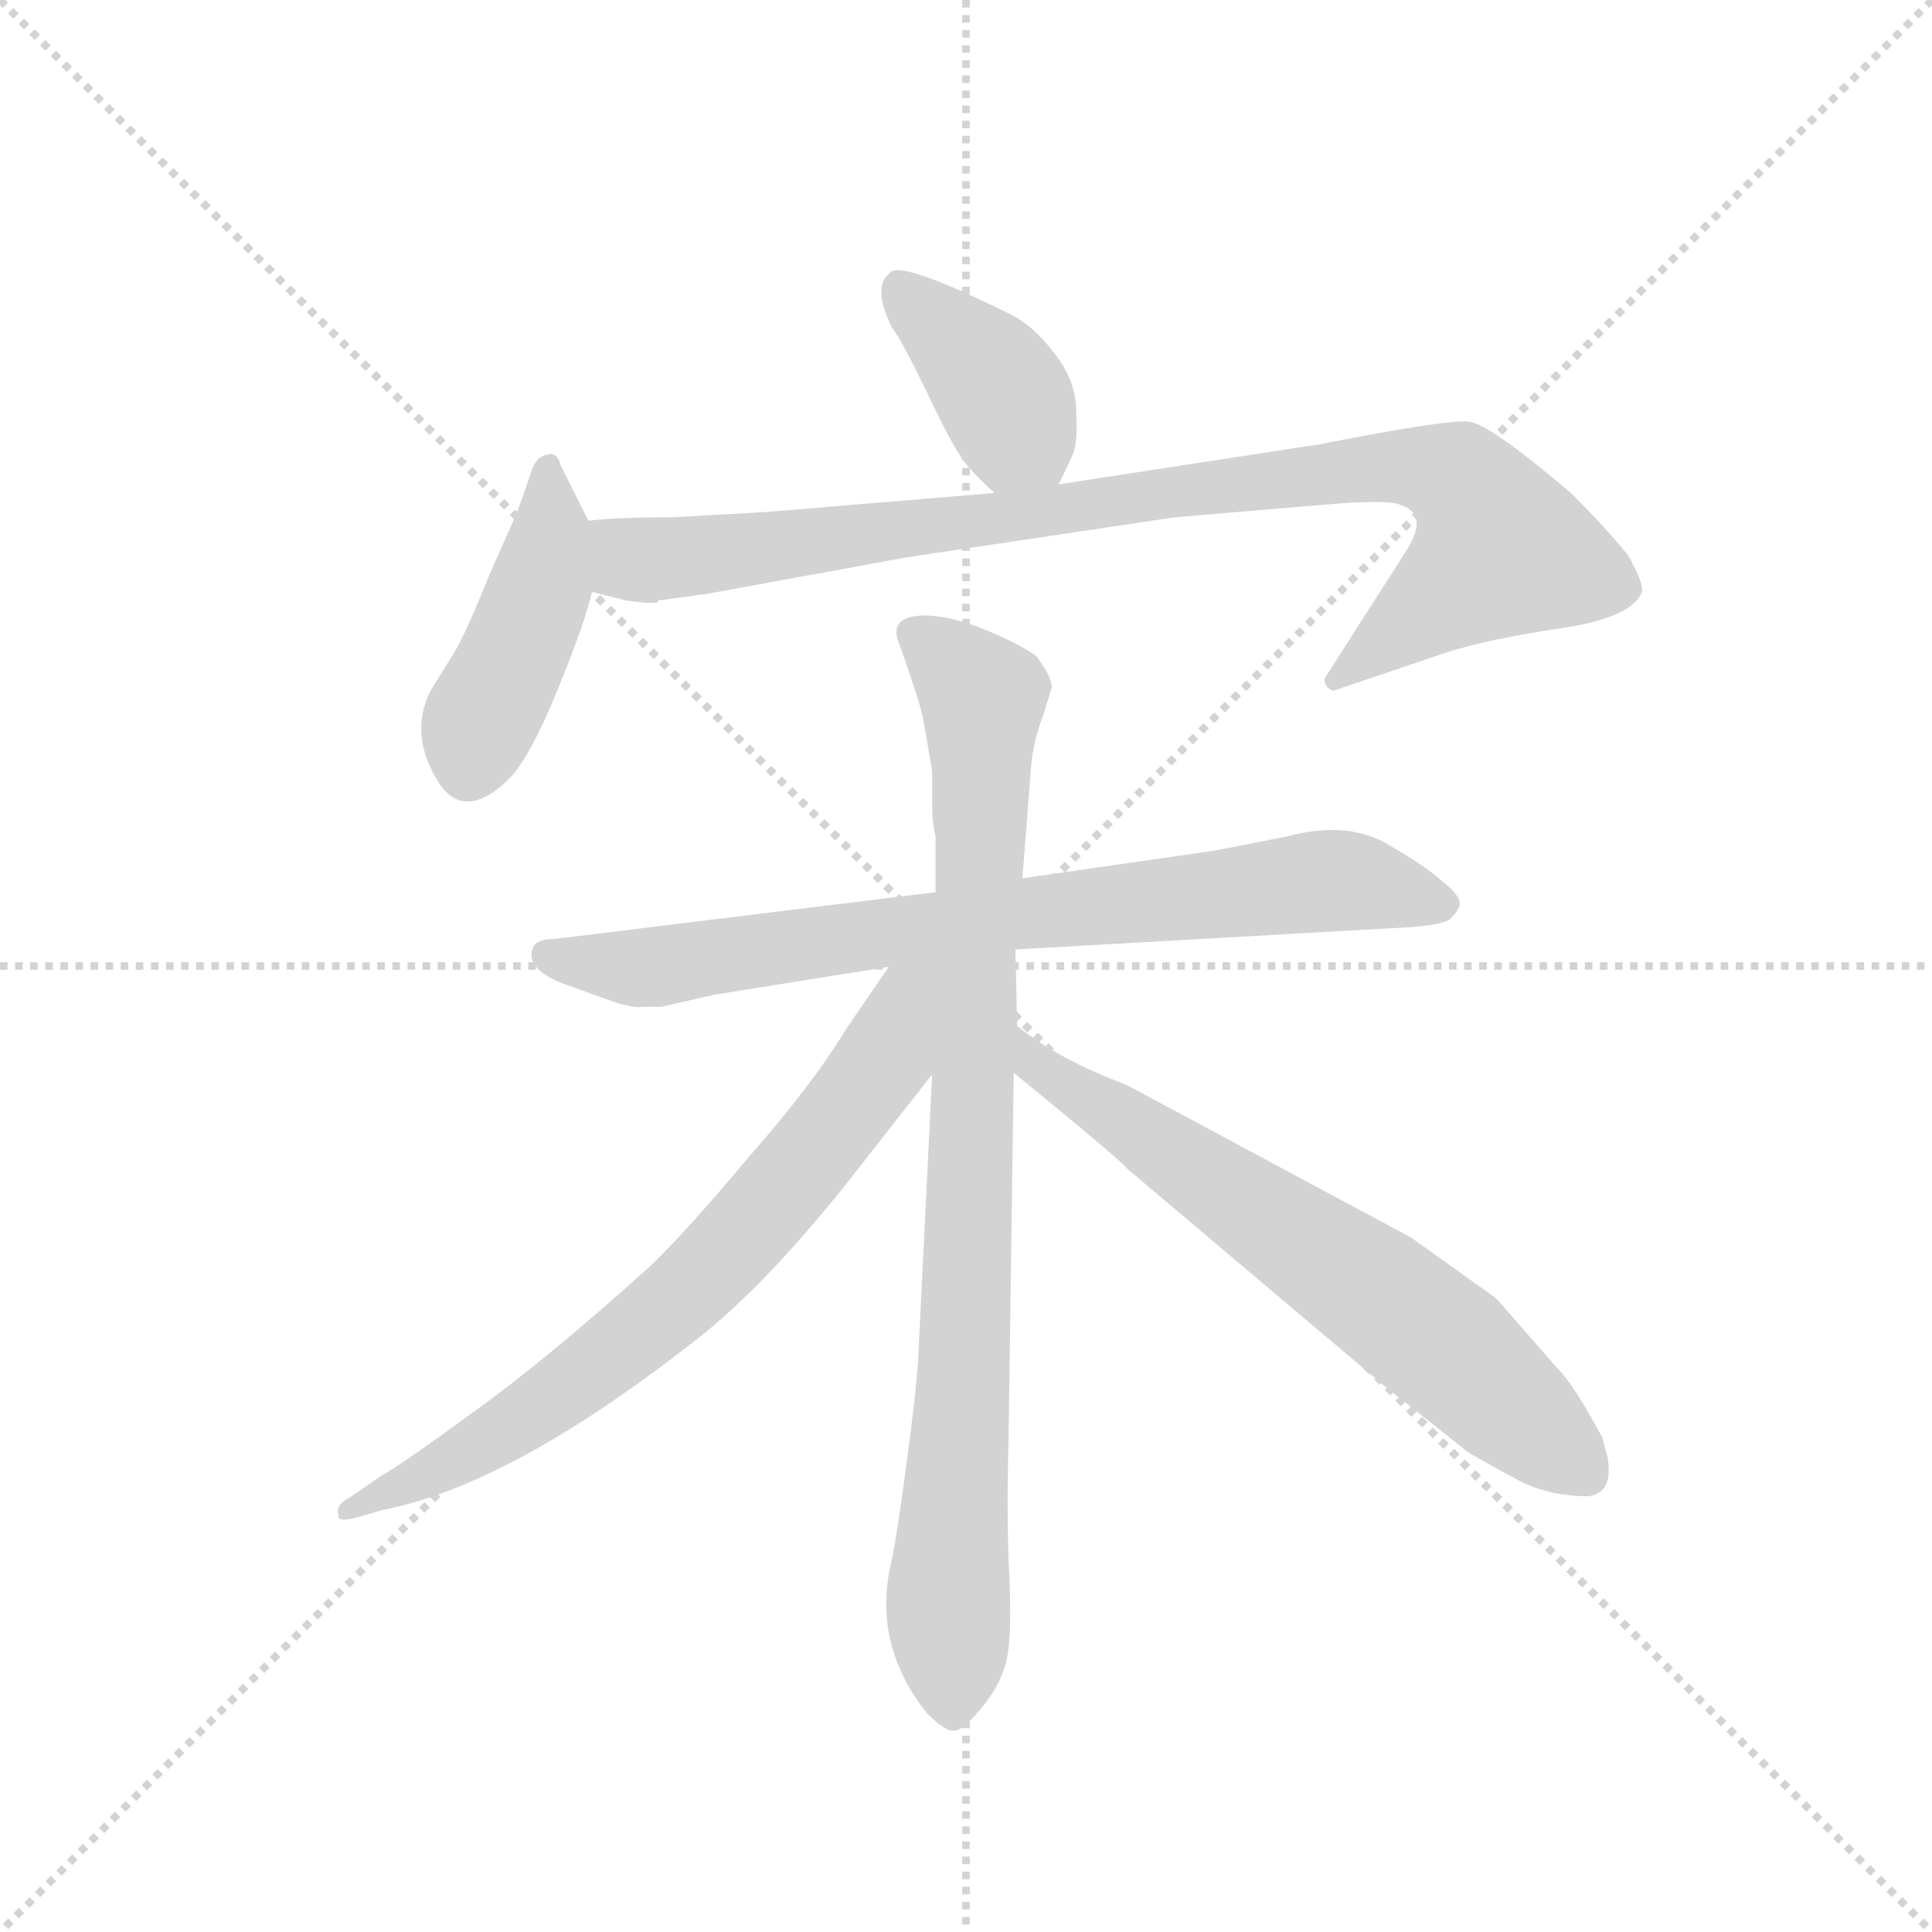 <svg version="1.1" viewBox="0 0 1024 1024" xmlns="http://www.w3.org/2000/svg">
  <g stroke="lightgray" stroke-dasharray="1,1" stroke-width="1" transform="scale(4, 4)">
    <line x1="0" y1="0" x2="256" y2="256"></line>
    <line x1="256" y1="0" x2="0" y2="256"></line>
    <line x1="128" y1="0" x2="128" y2="256"></line>
    <line x1="0" y1="128" x2="256" y2="128"></line>
  </g>
  <g transform="scale(0.92, -0.92) translate(60, -850)">
    <style type="text/css">
      
        @keyframes keyframes0 {
          from {
            stroke: blue;
            stroke-dashoffset: 392;
            stroke-width: 128;
          }
          56% {
            animation-timing-function: step-end;
            stroke: blue;
            stroke-dashoffset: 0;
            stroke-width: 128;
          }
          to {
            stroke: black;
            stroke-width: 1024;
          }
        }
        #make-me-a-hanzi-animation-0 {
          animation: keyframes0 0.569s both;
          animation-delay: 0s;
          animation-timing-function: linear;
        }
      
        @keyframes keyframes1 {
          from {
            stroke: blue;
            stroke-dashoffset: 437;
            stroke-width: 128;
          }
          59% {
            animation-timing-function: step-end;
            stroke: blue;
            stroke-dashoffset: 0;
            stroke-width: 128;
          }
          to {
            stroke: black;
            stroke-width: 1024;
          }
        }
        #make-me-a-hanzi-animation-1 {
          animation: keyframes1 0.606s both;
          animation-delay: 0.569s;
          animation-timing-function: linear;
        }
      
        @keyframes keyframes2 {
          from {
            stroke: blue;
            stroke-dashoffset: 927;
            stroke-width: 128;
          }
          75% {
            animation-timing-function: step-end;
            stroke: blue;
            stroke-dashoffset: 0;
            stroke-width: 128;
          }
          to {
            stroke: black;
            stroke-width: 1024;
          }
        }
        #make-me-a-hanzi-animation-2 {
          animation: keyframes2 1.004s both;
          animation-delay: 1.175s;
          animation-timing-function: linear;
        }
      
        @keyframes keyframes3 {
          from {
            stroke: blue;
            stroke-dashoffset: 777;
            stroke-width: 128;
          }
          72% {
            animation-timing-function: step-end;
            stroke: blue;
            stroke-dashoffset: 0;
            stroke-width: 128;
          }
          to {
            stroke: black;
            stroke-width: 1024;
          }
        }
        #make-me-a-hanzi-animation-3 {
          animation: keyframes3 0.882s both;
          animation-delay: 2.179s;
          animation-timing-function: linear;
        }
      
        @keyframes keyframes4 {
          from {
            stroke: blue;
            stroke-dashoffset: 897;
            stroke-width: 128;
          }
          74% {
            animation-timing-function: step-end;
            stroke: blue;
            stroke-dashoffset: 0;
            stroke-width: 128;
          }
          to {
            stroke: black;
            stroke-width: 1024;
          }
        }
        #make-me-a-hanzi-animation-4 {
          animation: keyframes4 0.98s both;
          animation-delay: 3.061s;
          animation-timing-function: linear;
        }
      
        @keyframes keyframes5 {
          from {
            stroke: blue;
            stroke-dashoffset: 719;
            stroke-width: 128;
          }
          70% {
            animation-timing-function: step-end;
            stroke: blue;
            stroke-dashoffset: 0;
            stroke-width: 128;
          }
          to {
            stroke: black;
            stroke-width: 1024;
          }
        }
        #make-me-a-hanzi-animation-5 {
          animation: keyframes5 0.835s both;
          animation-delay: 4.041s;
          animation-timing-function: linear;
        }
      
        @keyframes keyframes6 {
          from {
            stroke: blue;
            stroke-dashoffset: 668;
            stroke-width: 128;
          }
          68% {
            animation-timing-function: step-end;
            stroke: blue;
            stroke-dashoffset: 0;
            stroke-width: 128;
          }
          to {
            stroke: black;
            stroke-width: 1024;
          }
        }
        #make-me-a-hanzi-animation-6 {
          animation: keyframes6 0.794s both;
          animation-delay: 4.876s;
          animation-timing-function: linear;
        }
      
    </style>
    
      <path d="M 550 571 L 558 588 Q 561 595 560 613 Q 560 631 547 647 Q 535 663 520 670 Q 459 700 453 693 Q 442 685 454 661 Q 459 655 475 622 Q 491 588 498 581 Q 505 573 513 566 C 535 546 537 544 550 571 Z" fill="lightgray"></path>
    
      <path d="M 279 550 L 263 582 Q 261 590 255 588 Q 248 587 245 575 L 238 555 L 222 519 Q 208 484 201 473 L 188 452 Q 176 428 191 402 Q 206 375 233 401 Q 245 413 261 452 Q 277 491 281 509 L 279 550 Z" fill="lightgray"></path>
    
      <path d="M 381 555 L 327 552 Q 295 552 279 550 C 249 548 252 516 281 509 L 301 504 Q 315 502 319 503 L 319 504 L 348 508 L 463 529 L 617 552 L 712 560 Q 742 562 747 559 Q 763 554 751 534 L 703 459 Q 703 454 708 452 L 773 474 Q 798 482 839 488 Q 880 494 886 509 Q 887 514 878 530 Q 866 545 845 566 Q 799 605 787 607 Q 776 609 700 594 L 550 571 L 513 566 L 381 555 Z" fill="lightgray"></path>
    
      <path d="M 525 303 L 755 316 Q 774 318 776 321 Q 779 324 781 328 Q 782 334 770 343 Q 760 352 737 365 Q 714 377 681 368 L 640 360 L 529 344 L 479 336 L 259 309 Q 249 309 247 304 Q 242 291 268 282 L 296 272 Q 307 269 310 270 L 321 270 L 352 277 L 452 293 L 525 303 Z" fill="lightgray"></path>
    
      <path d="M 526 259 L 525 303 L 529 344 L 534 408 Q 535 422 541 438 L 546 454 Q 546 460 537 472 Q 526 480 503 489 Q 481 497 467 495 Q 454 493 457 482 Q 470 446 472 435 L 477 406 L 477 387 Q 477 376 479 368 L 479 336 L 477 231 L 469 68 Q 468 49 462 5 Q 456 -40 453 -52 Q 443 -98 474 -137 Q 485 -148 490 -147 Q 495 -147 507 -132 Q 519 -117 521 -100 Q 523 -83 521 -48 Q 520 -14 521 18 L 524 232 L 526 259 Z" fill="lightgray"></path>
    
      <path d="M 452 293 L 428 258 Q 408 225 371 183 Q 335 140 314 120 Q 254 66 212 36 Q 171 6 160 0 L 141 -13 Q 133 -17 135 -23 Q 134 -28 150 -23 L 160 -20 Q 233 -6 337 75 Q 377 105 426 166 L 477 231 C 534 303 473 324 452 293 Z" fill="lightgray"></path>
    
      <path d="M 866 11 L 863 22 Q 847 52 837 62 L 802 102 L 753 137 L 589 225 Q 549 240 526 259 C 502 277 501 251 524 232 Q 590 178 589 177 L 737 52 L 785 14 Q 789 11 817 -4 Q 834 -12 855 -12 Q 870 -10 866 11 Z" fill="lightgray"></path>
    
    
      <clipPath id="make-me-a-hanzi-clip-0">
        <path d="M 550 571 L 558 588 Q 561 595 560 613 Q 560 631 547 647 Q 535 663 520 670 Q 459 700 453 693 Q 442 685 454 661 Q 459 655 475 622 Q 491 588 498 581 Q 505 573 513 566 C 535 546 537 544 550 571 Z"></path>
      </clipPath>
      <path clip-path="url(#make-me-a-hanzi-clip-0)" d="M 458 685 L 507 637 L 543 580" fill="none" id="make-me-a-hanzi-animation-0" stroke-dasharray="264 528" stroke-linecap="round"></path>
    
      <clipPath id="make-me-a-hanzi-clip-1">
        <path d="M 279 550 L 263 582 Q 261 590 255 588 Q 248 587 245 575 L 238 555 L 222 519 Q 208 484 201 473 L 188 452 Q 176 428 191 402 Q 206 375 233 401 Q 245 413 261 452 Q 277 491 281 509 L 279 550 Z"></path>
      </clipPath>
      <path clip-path="url(#make-me-a-hanzi-clip-1)" d="M 256 580 L 258 546 L 251 511 L 210 408" fill="none" id="make-me-a-hanzi-animation-1" stroke-dasharray="309 618" stroke-linecap="round"></path>
    
      <clipPath id="make-me-a-hanzi-clip-2">
        <path d="M 381 555 L 327 552 Q 295 552 279 550 C 249 548 252 516 281 509 L 301 504 Q 315 502 319 503 L 319 504 L 348 508 L 463 529 L 617 552 L 712 560 Q 742 562 747 559 Q 763 554 751 534 L 703 459 Q 703 454 708 452 L 773 474 Q 798 482 839 488 Q 880 494 886 509 Q 887 514 878 530 Q 866 545 845 566 Q 799 605 787 607 Q 776 609 700 594 L 550 571 L 513 566 L 381 555 Z"></path>
      </clipPath>
      <path clip-path="url(#make-me-a-hanzi-clip-2)" d="M 284 543 L 311 527 L 715 580 L 755 581 L 781 573 L 805 534 L 712 460" fill="none" id="make-me-a-hanzi-animation-2" stroke-dasharray="799 1598" stroke-linecap="round"></path>
    
      <clipPath id="make-me-a-hanzi-clip-3">
        <path d="M 525 303 L 755 316 Q 774 318 776 321 Q 779 324 781 328 Q 782 334 770 343 Q 760 352 737 365 Q 714 377 681 368 L 640 360 L 529 344 L 479 336 L 259 309 Q 249 309 247 304 Q 242 291 268 282 L 296 272 Q 307 269 310 270 L 321 270 L 352 277 L 452 293 L 525 303 Z"></path>
      </clipPath>
      <path clip-path="url(#make-me-a-hanzi-clip-3)" d="M 256 300 L 324 293 L 526 324 L 705 343 L 772 329" fill="none" id="make-me-a-hanzi-animation-3" stroke-dasharray="649 1298" stroke-linecap="round"></path>
    
      <clipPath id="make-me-a-hanzi-clip-4">
        <path d="M 526 259 L 525 303 L 529 344 L 534 408 Q 535 422 541 438 L 546 454 Q 546 460 537 472 Q 526 480 503 489 Q 481 497 467 495 Q 454 493 457 482 Q 470 446 472 435 L 477 406 L 477 387 Q 477 376 479 368 L 479 336 L 477 231 L 469 68 Q 468 49 462 5 Q 456 -40 453 -52 Q 443 -98 474 -137 Q 485 -148 490 -147 Q 495 -147 507 -132 Q 519 -117 521 -100 Q 523 -83 521 -48 Q 520 -14 521 18 L 524 232 L 526 259 Z"></path>
      </clipPath>
      <path clip-path="url(#make-me-a-hanzi-clip-4)" d="M 466 485 L 506 447 L 495 41 L 486 -65 L 489 -138" fill="none" id="make-me-a-hanzi-animation-4" stroke-dasharray="769 1538" stroke-linecap="round"></path>
    
      <clipPath id="make-me-a-hanzi-clip-5">
        <path d="M 452 293 L 428 258 Q 408 225 371 183 Q 335 140 314 120 Q 254 66 212 36 Q 171 6 160 0 L 141 -13 Q 133 -17 135 -23 Q 134 -28 150 -23 L 160 -20 Q 233 -6 337 75 Q 377 105 426 166 L 477 231 C 534 303 473 324 452 293 Z"></path>
      </clipPath>
      <path clip-path="url(#make-me-a-hanzi-clip-5)" d="M 472 290 L 461 277 L 450 241 L 427 209 L 344 114 L 245 35 L 143 -21" fill="none" id="make-me-a-hanzi-animation-5" stroke-dasharray="591 1182" stroke-linecap="round"></path>
    
      <clipPath id="make-me-a-hanzi-clip-6">
        <path d="M 866 11 L 863 22 Q 847 52 837 62 L 802 102 L 753 137 L 589 225 Q 549 240 526 259 C 502 277 501 251 524 232 Q 590 178 589 177 L 737 52 L 785 14 Q 789 11 817 -4 Q 834 -12 855 -12 Q 870 -10 866 11 Z"></path>
      </clipPath>
      <path clip-path="url(#make-me-a-hanzi-clip-6)" d="M 528 252 L 540 231 L 575 213 L 729 108 L 852 3" fill="none" id="make-me-a-hanzi-animation-6" stroke-dasharray="540 1080" stroke-linecap="round"></path>
    
  </g>
</svg>